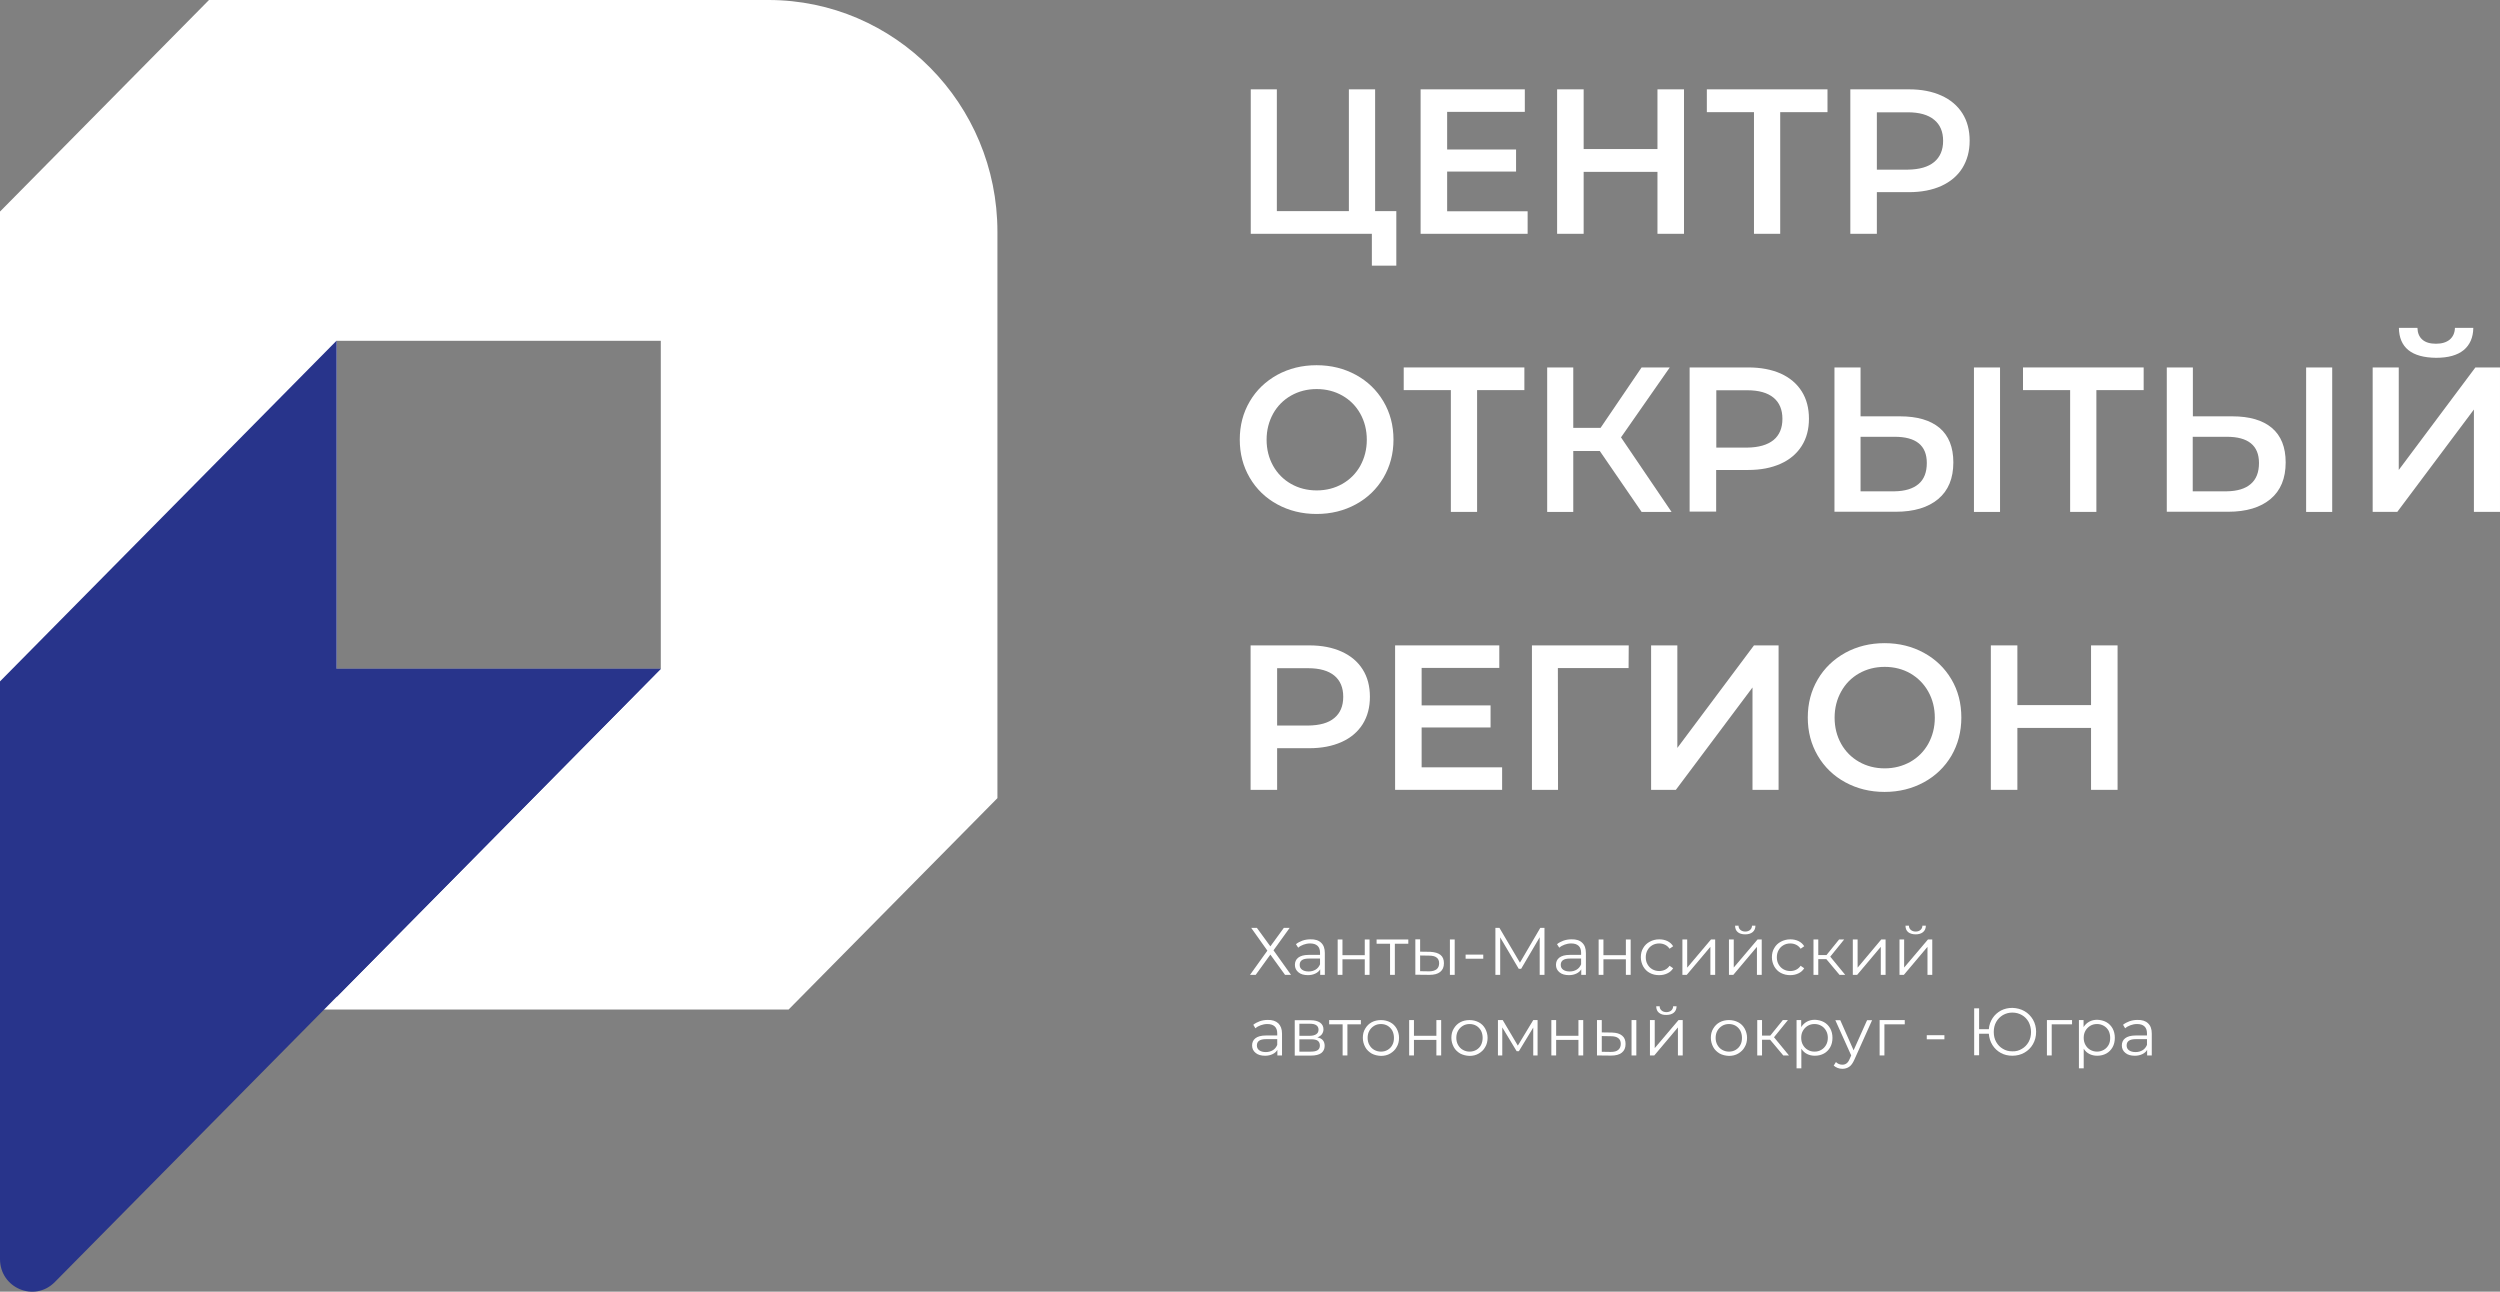 <svg width="480" height="248" viewBox="0 0 480 248" fill="none" xmlns="http://www.w3.org/2000/svg">
<rect x="0" y="0" width="480" height="248" fill="#808080" stroke="none"/>
<g clip-path="url(#clip0)">
<path d="M268.092 40.536V51.005H263.397V44.889H240.145V17.153H245.154V40.536H258.985V17.153H264.023V40.536H268.092Z" fill="white"/>
<path d="M293.304 40.565V44.889H272.756V17.153H292.764V21.477H277.851V28.703H291.084V32.941H277.851V40.565H293.304Z" fill="white"/>
<path d="M323.328 17.153V44.889H318.234V32.998H304.061V44.889H298.966V17.153H304.061V28.617H318.234V17.153H323.328Z" fill="white"/>
<path d="M350.879 21.534H341.8V44.889H336.763V21.534H327.713V17.153H350.879V21.534Z" fill="white"/>
<path d="M371.343 31.12C372.481 30.182 373.079 28.816 373.079 27.052C373.079 25.289 372.51 23.923 371.343 22.985C370.205 22.046 368.525 21.562 366.306 21.562H360.357V32.571H366.306C368.525 32.543 370.205 32.059 371.343 31.12ZM372.737 18.348C374.502 19.144 375.84 20.282 376.779 21.761C377.718 23.241 378.173 25.004 378.173 27.024C378.173 29.044 377.689 30.779 376.779 32.258C375.84 33.766 374.474 34.904 372.737 35.7C370.973 36.497 368.895 36.895 366.533 36.895H360.357V44.889H355.263V17.153H366.533C368.924 17.153 370.973 17.551 372.737 18.348Z" fill="white"/>
<path d="M257.73 92.907C259.181 92.082 260.348 90.916 261.174 89.437C261.999 87.929 262.426 86.279 262.426 84.43C262.426 82.581 261.999 80.903 261.174 79.424C260.348 77.944 259.181 76.778 257.73 75.953C256.279 75.128 254.628 74.701 252.806 74.701C250.985 74.701 249.334 75.128 247.883 75.953C246.431 76.778 245.265 77.944 244.439 79.424C243.614 80.931 243.187 82.581 243.187 84.43C243.187 86.279 243.614 87.958 244.439 89.437C245.265 90.916 246.431 92.082 247.883 92.907C249.334 93.732 250.985 94.159 252.806 94.159C254.628 94.159 256.279 93.732 257.73 92.907ZM245.236 96.833C242.988 95.61 241.223 93.903 239.943 91.713C238.662 89.522 238.036 87.104 238.036 84.402C238.036 81.699 238.662 79.281 239.943 77.091C241.223 74.9 242.988 73.222 245.236 71.97C247.485 70.747 249.989 70.121 252.778 70.121C255.567 70.121 258.072 70.747 260.32 71.97C262.568 73.194 264.333 74.9 265.613 77.062C266.894 79.224 267.549 81.671 267.549 84.402C267.549 87.133 266.894 89.551 265.613 91.741C264.333 93.903 262.568 95.61 260.32 96.833C258.072 98.056 255.567 98.682 252.778 98.682C249.989 98.682 247.485 98.056 245.236 96.833Z" fill="white"/>
<path d="M292.681 74.902H283.602V98.285H278.565V74.902H269.514V70.549H292.681V74.902Z" fill="white"/>
<path d="M307.162 86.593H302.067V98.285H297.059V70.549H302.067V82.156H307.304L315.187 70.549H320.595L311.231 83.976L320.936 98.285H315.187L307.162 86.593Z" fill="white"/>
<path d="M340.516 84.488C341.655 83.549 342.224 82.184 342.224 80.42C342.224 78.657 341.655 77.291 340.516 76.352C339.378 75.414 337.699 74.93 335.479 74.93H329.531V85.939H335.479C337.67 85.91 339.35 85.427 340.516 84.488ZM341.882 71.716C343.647 72.512 344.985 73.65 345.924 75.129C346.863 76.608 347.318 78.372 347.318 80.392C347.318 82.412 346.863 84.147 345.924 85.626C344.985 87.105 343.618 88.272 341.882 89.04C340.118 89.836 338.04 90.234 335.678 90.234H329.502V98.228H324.408V70.549H335.678C338.069 70.549 340.146 70.948 341.882 71.716Z" fill="white"/>
<path d="M378.998 70.549H384.006V98.285H378.998V70.549ZM368.354 92.937C369.435 92.027 369.947 90.661 369.947 88.897C369.947 85.541 367.898 83.862 363.772 83.862H357.226V94.331H363.772C365.735 94.302 367.272 93.847 368.354 92.937ZM372.395 82.156C374.159 83.663 375.042 85.854 375.042 88.784C375.042 91.856 374.074 94.189 372.139 95.81C370.204 97.431 367.5 98.257 363.999 98.257H352.217V70.549H357.226V79.937H364.825C368.098 79.937 370.63 80.676 372.395 82.156Z" fill="white"/>
<path d="M411.582 74.902H402.504V98.285H397.466V74.902H388.416V70.549H411.582V74.902Z" fill="white"/>
<path d="M442.776 70.549H447.784V98.285H442.776V70.549ZM432.132 92.937C433.213 92.027 433.725 90.661 433.725 88.897C433.725 85.541 431.648 83.862 427.55 83.862H421.004V94.331H427.55C429.542 94.302 431.079 93.847 432.132 92.937ZM436.201 82.156C437.966 83.663 438.848 85.854 438.848 88.784C438.848 91.856 437.88 94.189 435.945 95.81C434.01 97.431 431.306 98.257 427.806 98.257H416.023V70.549H421.032V79.937H428.631C431.904 79.937 434.437 80.676 436.201 82.156Z" fill="white"/>
<path d="M462.411 67.22C461.216 66.253 460.618 64.83 460.59 62.953H464.147C464.175 63.92 464.489 64.688 465.086 65.2C465.684 65.741 466.566 65.997 467.704 65.997C468.814 65.997 469.697 65.741 470.351 65.2C470.977 64.66 471.319 63.92 471.347 62.953H474.876C474.848 64.802 474.222 66.224 473.026 67.22C471.803 68.215 470.038 68.699 467.733 68.699C465.371 68.671 463.606 68.187 462.411 67.22ZM455.552 70.548H460.561V90.233L475.275 70.548H479.999V98.284H474.99V78.627L460.277 98.284H455.552V70.548Z" fill="white"/>
<path d="M256.193 137.854C257.331 136.915 257.901 135.55 257.901 133.786C257.901 132.022 257.331 130.657 256.193 129.718C255.055 128.779 253.375 128.296 251.156 128.296H245.208V139.305H251.156C253.375 139.276 255.055 138.821 256.193 137.854ZM257.587 125.11C259.352 125.906 260.69 127.044 261.629 128.523C262.568 130.003 263.023 131.766 263.023 133.786C263.023 135.806 262.568 137.541 261.629 139.049C260.69 140.528 259.324 141.694 257.587 142.462C255.823 143.259 253.745 143.657 251.383 143.657H245.208V151.651H240.113V123.915H251.383C253.774 123.915 255.823 124.313 257.587 125.11Z" fill="white"/>
<path d="M288.407 147.327V151.651H267.859V123.915H287.866V128.239H272.953V135.436H286.187V139.675H272.953V147.327H288.407Z" fill="white"/>
<path d="M312.688 128.267H299.112L299.141 151.651H294.132V123.915H312.716L312.688 128.267Z" fill="white"/>
<path d="M317.012 123.915H322.05V143.6L336.763 123.915H341.488V151.651H336.479V131.994L321.765 151.651H317.012V123.915Z" fill="white"/>
<path d="M366.788 146.273C368.239 145.448 369.406 144.282 370.231 142.803C371.057 141.295 371.483 139.645 371.483 137.796C371.483 135.947 371.057 134.269 370.231 132.79C369.406 131.31 368.239 130.144 366.788 129.291C365.336 128.466 363.685 128.039 361.864 128.039C360.043 128.039 358.392 128.466 356.941 129.291C355.489 130.116 354.322 131.282 353.497 132.79C352.672 134.269 352.245 135.947 352.245 137.796C352.245 139.645 352.672 141.324 353.497 142.803C354.322 144.282 355.489 145.448 356.941 146.273C358.392 147.098 360.043 147.525 361.864 147.525C363.657 147.525 365.308 147.098 366.788 146.273ZM354.294 150.199C352.045 148.976 350.281 147.269 349 145.079C347.72 142.888 347.094 140.47 347.094 137.768C347.094 135.065 347.72 132.647 349 130.457C350.281 128.267 352.045 126.588 354.294 125.336C356.542 124.113 359.047 123.487 361.836 123.487C364.625 123.487 367.129 124.113 369.377 125.336C371.626 126.56 373.39 128.267 374.671 130.428C375.952 132.59 376.578 135.037 376.578 137.768C376.578 140.499 375.923 142.945 374.671 145.107C373.39 147.269 371.626 148.976 369.377 150.199C367.129 151.422 364.625 152.048 361.836 152.048C359.047 152.048 356.542 151.422 354.294 150.199Z" fill="white"/>
<path d="M406.574 123.915V151.651H401.48V139.76H387.336V151.651H382.241V123.915H387.336V135.379H401.48V123.915H406.574Z" fill="white"/>
<path d="M126.873 128.409H64.632V65.428H126.873V128.409ZM147.535 0H40.128L0 40.622V193.837H151.405L191.505 153.243V44.491C191.505 19.913 171.811 0 147.535 0Z" fill="white"/>
<path d="M126.873 128.409L10.53 246.15C6.631 250.104 0 247.317 0 241.741V130.827L64.632 65.399V128.409H126.873Z" fill="#28348B"/>
<path d="M64.631 191.42L126.872 128.41H64.631V191.42Z" fill="#28348B"/>
</g>
<path d="M241.323 178.153L243.909 181.704L246.495 178.153H247.615L244.512 182.465L247.873 187.172H246.724L243.909 183.282L241.094 187.172H240.002L243.334 182.522L240.232 178.153H241.323Z" fill="white"/>
<path d="M252.614 186.157C252.988 185.932 253.275 185.565 253.447 185.143V184.043H251.293C250.115 184.043 249.54 184.438 249.54 185.255C249.54 185.65 249.684 185.96 250 186.185C250.316 186.411 250.718 186.523 251.264 186.523C251.81 186.523 252.241 186.383 252.614 186.157ZM253.649 181C254.137 181.451 254.367 182.099 254.367 182.972V187.172H253.476V186.101C253.275 186.467 252.959 186.721 252.557 186.918C252.155 187.115 251.666 187.228 251.12 187.228C250.374 187.228 249.741 187.059 249.311 186.693C248.851 186.326 248.621 185.847 248.621 185.255C248.621 184.692 248.822 184.212 249.253 183.874C249.684 183.536 250.345 183.339 251.264 183.339H253.447V182.916C253.447 182.324 253.275 181.873 252.959 181.591C252.614 181.281 252.155 181.141 251.523 181.141C251.092 181.141 250.69 181.225 250.287 181.366C249.885 181.507 249.54 181.704 249.253 181.958L248.822 181.281C249.167 181 249.598 180.774 250.058 180.605C250.546 180.436 251.063 180.351 251.58 180.351C252.499 180.323 253.189 180.549 253.649 181Z" fill="white"/>
<path d="M256.834 180.38H257.753V183.396H262.034V180.38H262.953V187.172H262.034V184.185H257.753V187.172H256.834V180.38Z" fill="white"/>
<path d="M270.395 181.198H267.81V187.172H266.89V181.198H264.305V180.38H270.395V181.198Z" fill="white"/>
<path d="M278.382 180.381H279.302V187.173H278.382V180.381ZM275.825 186.102C276.141 185.849 276.314 185.454 276.314 184.947C276.314 184.439 276.141 184.073 275.825 183.848C275.509 183.594 275.021 183.481 274.389 183.481L272.665 183.453V186.469L274.389 186.497C275.021 186.497 275.481 186.356 275.825 186.102ZM276.572 183.34C277.032 183.707 277.233 184.242 277.233 184.947C277.233 185.68 277.003 186.215 276.515 186.61C276.027 187.004 275.337 187.173 274.447 187.173L271.746 187.145V180.353H272.665V182.72L274.619 182.749C275.452 182.805 276.113 182.974 276.572 183.34Z" fill="white"/>
<path d="M284.786 183.285H281.396V184.074H284.786V183.285Z" fill="white"/>
<path d="M296.54 178.152V187.17H295.621V179.955L292.058 186.015H291.599L288.036 179.983V187.17H287.117V178.152H287.893L291.829 184.831L295.736 178.152H296.54Z" fill="white"/>
<path d="M302.739 186.157C303.113 185.932 303.4 185.565 303.572 185.143V184.043H301.418C300.24 184.043 299.665 184.438 299.665 185.255C299.665 185.65 299.809 185.96 300.125 186.185C300.441 186.411 300.843 186.523 301.389 186.523C301.935 186.523 302.366 186.383 302.739 186.157ZM303.774 181C304.262 181.451 304.492 182.099 304.492 182.972V187.172H303.601V186.101C303.4 186.467 303.084 186.721 302.682 186.918C302.28 187.115 301.791 187.228 301.245 187.228C300.499 187.228 299.867 187.059 299.436 186.693C298.976 186.326 298.746 185.847 298.746 185.255C298.746 184.692 298.947 184.212 299.378 183.874C299.809 183.536 300.47 183.339 301.389 183.339H303.572V182.916C303.572 182.324 303.4 181.873 303.084 181.591C302.739 181.281 302.28 181.141 301.648 181.141C301.217 181.141 300.815 181.225 300.412 181.366C300.01 181.507 299.665 181.704 299.378 181.958L298.947 181.281C299.292 181 299.723 180.774 300.182 180.605C300.671 180.436 301.188 180.351 301.705 180.351C302.624 180.323 303.314 180.549 303.774 181Z" fill="white"/>
<path d="M306.939 180.38H307.859V183.396H312.168V180.38H313.087V187.172H312.168V184.185H307.859V187.172H306.939V180.38Z" fill="white"/>
<path d="M316.763 186.807C316.217 186.525 315.815 186.102 315.499 185.567C315.211 185.031 315.039 184.439 315.039 183.791C315.039 183.115 315.183 182.523 315.499 182.016C315.786 181.508 316.217 181.086 316.763 180.804C317.28 180.522 317.883 180.353 318.573 180.353C319.147 180.353 319.693 180.466 320.153 180.691C320.612 180.917 320.986 181.255 321.244 181.678L320.555 182.157C320.325 181.818 320.038 181.565 319.693 181.396C319.348 181.227 318.975 181.142 318.573 181.142C318.084 181.142 317.625 181.255 317.251 181.48C316.849 181.706 316.562 182.016 316.332 182.41C316.102 182.805 315.987 183.284 315.987 183.791C315.987 184.327 316.102 184.778 316.332 185.172C316.562 185.567 316.849 185.877 317.251 186.102C317.653 186.328 318.084 186.44 318.573 186.44C318.975 186.44 319.348 186.356 319.693 186.187C320.038 186.018 320.325 185.764 320.555 185.426L321.244 185.905C320.986 186.328 320.612 186.666 320.124 186.891C319.664 187.117 319.118 187.23 318.544 187.23C317.883 187.23 317.28 187.089 316.763 186.807Z" fill="white"/>
<path d="M323.021 180.38H323.941V185.791L328.509 180.38H329.313V187.172H328.394V181.789L323.855 187.172H323.021V180.38Z" fill="white"/>
<path d="M333.654 178.973C333.309 178.692 333.137 178.269 333.137 177.733H333.798C333.798 178.072 333.913 178.325 334.171 178.551C334.401 178.748 334.717 178.861 335.091 178.861C335.464 178.861 335.78 178.748 336.01 178.551C336.24 178.353 336.383 178.072 336.383 177.733H337.044C337.044 178.269 336.843 178.692 336.498 178.973C336.154 179.255 335.665 179.396 335.091 179.396C334.459 179.396 333.999 179.255 333.654 178.973ZM331.959 180.383H332.879V185.766L337.446 180.383H338.251V187.175H337.331V181.792L332.792 187.175H331.959V180.383Z" fill="white"/>
<path d="M341.929 186.807C341.383 186.525 340.981 186.102 340.665 185.567C340.377 185.031 340.205 184.439 340.205 183.791C340.205 183.115 340.349 182.523 340.665 182.016C340.952 181.508 341.383 181.086 341.929 180.804C342.446 180.522 343.078 180.353 343.739 180.353C344.313 180.353 344.859 180.466 345.319 180.691C345.778 180.917 346.152 181.255 346.41 181.678L345.721 182.157C345.491 181.818 345.204 181.565 344.859 181.396C344.514 181.227 344.141 181.142 343.739 181.142C343.25 181.142 342.791 181.255 342.417 181.48C342.015 181.706 341.728 182.016 341.498 182.41C341.268 182.805 341.153 183.284 341.153 183.791C341.153 184.327 341.268 184.778 341.498 185.172C341.728 185.567 342.015 185.877 342.417 186.102C342.819 186.328 343.25 186.44 343.739 186.44C344.141 186.44 344.514 186.356 344.859 186.187C345.204 186.018 345.491 185.764 345.721 185.426L346.41 185.905C346.152 186.328 345.778 186.666 345.29 186.891C344.83 187.117 344.284 187.23 343.71 187.23C343.078 187.23 342.475 187.089 341.929 186.807Z" fill="white"/>
<path d="M350.66 184.157H349.109V187.172H348.189V180.38H349.109V183.368H350.689L353.102 180.38H354.079L351.407 183.678L354.28 187.172H353.188L350.66 184.157Z" fill="white"/>
<path d="M355.74 180.38H356.66V185.791L361.199 180.38H362.032V187.172H361.112V181.789L356.573 187.172H355.74V180.38Z" fill="white"/>
<path d="M366.371 178.973C366.026 178.692 365.854 178.269 365.854 177.733H366.515C366.515 178.072 366.63 178.325 366.888 178.551C367.118 178.748 367.434 178.861 367.808 178.861C368.181 178.861 368.497 178.748 368.727 178.551C368.957 178.353 369.1 178.072 369.1 177.733H369.761C369.761 178.269 369.56 178.692 369.215 178.973C368.871 179.255 368.382 179.396 367.808 179.396C367.233 179.396 366.716 179.255 366.371 178.973ZM364.676 180.383H365.596V185.766L370.163 180.383H370.996V187.175H370.077V181.792L365.538 187.175H364.705V180.383H364.676Z" fill="white"/>
<path d="M244.396 201.632C244.769 201.406 245.056 201.04 245.229 200.617V199.518H243.074C241.896 199.518 241.322 199.913 241.322 200.73C241.322 201.125 241.465 201.435 241.781 201.66C242.097 201.885 242.499 201.998 243.045 201.998C243.562 201.998 244.022 201.857 244.396 201.632ZM245.43 196.474C245.889 196.925 246.148 197.573 246.148 198.447V202.646H245.257V201.575C245.056 201.942 244.74 202.195 244.338 202.393C243.936 202.59 243.448 202.703 242.902 202.703C242.155 202.703 241.523 202.534 241.092 202.167C240.632 201.801 240.402 201.322 240.402 200.73C240.402 200.166 240.603 199.687 241.034 199.349C241.465 199.011 242.126 198.814 243.045 198.814H245.229V198.391C245.229 197.799 245.056 197.348 244.74 197.066C244.396 196.756 243.936 196.615 243.304 196.615C242.873 196.615 242.471 196.7 242.069 196.841C241.666 196.982 241.322 197.179 241.034 197.433L240.632 196.756C240.977 196.474 241.408 196.249 241.867 196.08C242.356 195.911 242.873 195.826 243.39 195.826C244.252 195.798 244.941 196.023 245.43 196.474Z" fill="white"/>
<path d="M252.985 201.633C253.273 201.435 253.416 201.153 253.416 200.731C253.416 200.336 253.273 200.026 253.014 199.829C252.755 199.632 252.324 199.547 251.75 199.547H249.48V201.914H251.635C252.238 201.914 252.698 201.83 252.985 201.633ZM249.48 198.871H251.52C252.037 198.871 252.439 198.758 252.727 198.561C253.014 198.363 253.158 198.082 253.158 197.687C253.158 197.321 253.014 197.039 252.727 196.841C252.439 196.644 252.037 196.56 251.52 196.56H249.48V198.871ZM254.335 200.815C254.335 201.407 254.106 201.858 253.675 202.196C253.244 202.506 252.583 202.675 251.692 202.675H248.59V195.883H251.606C252.382 195.883 252.985 196.024 253.445 196.334C253.876 196.644 254.106 197.067 254.106 197.631C254.106 197.997 253.991 198.307 253.79 198.589C253.589 198.842 253.301 199.04 252.928 199.181C253.876 199.35 254.335 199.913 254.335 200.815Z" fill="white"/>
<path d="M261.288 196.671H258.702V202.646H257.783V196.671H255.197V195.854H261.288V196.671Z" fill="white"/>
<path d="M266.433 201.575C266.806 201.35 267.122 201.04 267.324 200.645C267.553 200.251 267.64 199.771 267.64 199.264C267.64 198.757 267.525 198.278 267.324 197.883C267.094 197.489 266.806 197.179 266.433 196.953C266.059 196.728 265.6 196.615 265.14 196.615C264.652 196.615 264.221 196.728 263.847 196.953C263.474 197.179 263.158 197.489 262.928 197.883C262.698 198.278 262.583 198.757 262.583 199.264C262.583 199.771 262.698 200.251 262.928 200.645C263.158 201.04 263.445 201.35 263.847 201.575C264.25 201.801 264.681 201.913 265.14 201.913C265.629 201.913 266.059 201.801 266.433 201.575ZM263.359 202.28C262.842 201.97 262.411 201.575 262.124 201.04C261.836 200.504 261.664 199.912 261.664 199.264C261.664 198.588 261.808 197.996 262.124 197.489C262.44 196.953 262.842 196.559 263.359 196.277C263.876 195.995 264.479 195.854 265.14 195.854C265.801 195.854 266.375 195.995 266.921 196.277C267.467 196.559 267.869 196.981 268.157 197.489C268.444 198.024 268.616 198.616 268.616 199.264C268.616 199.912 268.473 200.532 268.157 201.04C267.869 201.575 267.438 201.97 266.921 202.28C266.404 202.59 265.801 202.731 265.14 202.731C264.479 202.702 263.876 202.562 263.359 202.28Z" fill="white"/>
<path d="M270.559 195.854H271.478V198.87H275.787V195.854H276.706V202.646H275.787V199.659H271.478V202.646H270.559V195.854Z" fill="white"/>
<path d="M283.462 201.575C283.835 201.35 284.151 201.04 284.352 200.645C284.553 200.251 284.668 199.771 284.668 199.264C284.668 198.757 284.553 198.278 284.352 197.883C284.122 197.489 283.835 197.179 283.462 196.953C283.088 196.728 282.629 196.615 282.169 196.615C281.681 196.615 281.25 196.728 280.876 196.953C280.503 197.179 280.187 197.489 279.957 197.883C279.727 198.278 279.612 198.757 279.612 199.264C279.612 199.771 279.727 200.251 279.957 200.645C280.187 201.04 280.474 201.35 280.876 201.575C281.278 201.801 281.709 201.913 282.169 201.913C282.629 201.913 283.059 201.801 283.462 201.575ZM280.359 202.28C279.842 201.97 279.411 201.575 279.124 201.04C278.836 200.504 278.664 199.912 278.664 199.264C278.664 198.588 278.808 197.996 279.124 197.489C279.44 196.953 279.842 196.559 280.359 196.277C280.876 195.995 281.479 195.854 282.14 195.854C282.801 195.854 283.375 195.995 283.921 196.277C284.467 196.559 284.869 196.981 285.157 197.489C285.444 198.024 285.616 198.616 285.616 199.264C285.616 199.912 285.473 200.532 285.157 201.04C284.869 201.575 284.438 201.97 283.921 202.28C283.404 202.59 282.801 202.731 282.14 202.731C281.479 202.702 280.905 202.562 280.359 202.28Z" fill="white"/>
<path d="M295.216 195.854V202.646H294.383V197.291L291.625 201.829H291.195L288.437 197.263V202.646H287.604V195.854H288.523L291.424 200.758L294.383 195.854H295.216Z" fill="white"/>
<path d="M297.861 195.854H298.781V198.87H303.061V195.854H303.98V202.646H303.061V199.659H298.781V202.646H297.861V195.854Z" fill="white"/>
<path d="M313.257 195.854H314.177V202.646H313.257V195.854ZM310.7 201.575C311.016 201.321 311.189 200.927 311.189 200.42C311.189 199.912 311.016 199.546 310.7 199.32C310.384 199.067 309.896 198.954 309.264 198.954L307.54 198.926V201.942L309.264 201.97C309.896 201.97 310.384 201.857 310.7 201.575ZM311.447 198.841C311.907 199.208 312.108 199.743 312.108 200.448C312.108 201.181 311.878 201.716 311.39 202.111C310.902 202.505 310.212 202.674 309.322 202.674L306.621 202.646V195.854H307.54V198.221L309.494 198.25C310.327 198.278 310.988 198.447 311.447 198.841Z" fill="white"/>
<path d="M318.513 194.444C318.168 194.162 317.996 193.74 317.996 193.204H318.656C318.656 193.542 318.771 193.796 319.03 194.022C319.26 194.219 319.576 194.332 319.949 194.332C320.323 194.332 320.639 194.219 320.868 194.022C321.098 193.824 321.242 193.542 321.242 193.204H321.903C321.903 193.74 321.702 194.162 321.357 194.444C321.012 194.726 320.524 194.867 319.949 194.867C319.317 194.895 318.858 194.726 318.513 194.444ZM316.789 195.853H317.708V201.236L322.276 195.853H323.081V202.645H322.161V197.263L317.622 202.645H316.789V195.853Z" fill="white"/>
<path d="M333.251 201.575C333.625 201.35 333.941 201.04 334.142 200.645C334.372 200.251 334.458 199.771 334.458 199.264C334.458 198.757 334.343 198.278 334.142 197.883C333.912 197.489 333.625 197.179 333.251 196.953C332.878 196.728 332.418 196.615 331.959 196.615C331.47 196.615 331.039 196.728 330.666 196.953C330.292 197.179 329.976 197.489 329.746 197.883C329.517 198.278 329.402 198.757 329.402 199.264C329.402 199.771 329.517 200.251 329.746 200.645C329.976 201.04 330.264 201.35 330.666 201.575C331.068 201.801 331.499 201.913 331.959 201.913C332.447 201.913 332.878 201.801 333.251 201.575ZM330.177 202.28C329.66 201.97 329.229 201.575 328.942 201.04C328.655 200.504 328.482 199.912 328.482 199.264C328.482 198.588 328.626 197.996 328.942 197.489C329.258 196.953 329.66 196.559 330.177 196.277C330.694 195.995 331.298 195.854 331.959 195.854C332.619 195.854 333.194 195.995 333.74 196.277C334.285 196.559 334.688 196.981 334.975 197.489C335.262 198.024 335.435 198.616 335.435 199.264C335.435 199.912 335.291 200.532 334.975 201.04C334.688 201.575 334.257 201.97 333.74 202.28C333.223 202.59 332.619 202.731 331.959 202.731C331.298 202.702 330.694 202.562 330.177 202.28Z" fill="white"/>
<path d="M339.861 199.631H338.31V202.646H337.391V195.854H338.31V198.841H339.89L342.303 195.854H343.28L340.608 199.151L343.481 202.646H342.389L339.861 199.631Z" fill="white"/>
<path d="M349.68 201.573C350.082 201.348 350.369 201.038 350.599 200.643C350.829 200.248 350.944 199.769 350.944 199.262C350.944 198.755 350.829 198.276 350.599 197.881C350.369 197.487 350.082 197.177 349.68 196.951C349.306 196.726 348.846 196.613 348.387 196.613C347.898 196.613 347.468 196.726 347.094 196.951C346.721 197.177 346.405 197.487 346.175 197.881C345.945 198.276 345.83 198.727 345.83 199.262C345.83 199.769 345.945 200.248 346.175 200.643C346.405 201.038 346.692 201.348 347.094 201.573C347.468 201.799 347.898 201.911 348.387 201.911C348.875 201.911 349.306 201.799 349.68 201.573ZM350.197 196.246C350.714 196.528 351.116 196.951 351.403 197.458C351.691 197.994 351.834 198.586 351.834 199.262C351.834 199.938 351.691 200.558 351.403 201.066C351.116 201.573 350.714 201.996 350.197 202.278C349.68 202.559 349.105 202.7 348.444 202.7C347.898 202.7 347.381 202.588 346.95 202.362C346.491 202.137 346.146 201.799 345.859 201.348V205.124H344.939V195.852H345.83V197.205C346.117 196.754 346.462 196.416 346.922 196.162C347.381 195.908 347.898 195.796 348.473 195.796C349.076 195.824 349.68 195.965 350.197 196.246Z" fill="white"/>
<path d="M359.453 195.854L356.035 203.463C355.747 204.112 355.431 204.563 355.058 204.816C354.685 205.07 354.254 205.211 353.737 205.211C353.392 205.211 353.105 205.154 352.817 205.042C352.53 204.929 352.3 204.788 352.07 204.591L352.501 203.914C352.846 204.253 353.248 204.422 353.737 204.422C354.053 204.422 354.311 204.337 354.541 204.168C354.771 203.999 354.972 203.717 355.144 203.294L355.431 202.646L352.386 195.882H353.334L355.891 201.66L358.477 195.882H359.453V195.854Z" fill="white"/>
<path d="M365.713 196.671H361.806V202.646H360.887V195.854H365.713V196.671Z" fill="white"/>
<path d="M373.327 198.757H369.938V199.547H373.327V198.757Z" fill="white"/>
<path d="M388.205 201.376C388.751 201.066 389.182 200.615 389.498 200.052C389.814 199.488 389.958 198.84 389.958 198.135C389.958 197.431 389.785 196.782 389.498 196.219C389.182 195.655 388.751 195.204 388.205 194.894C387.659 194.584 387.056 194.415 386.367 194.415C385.706 194.415 385.103 194.584 384.557 194.894C384.011 195.232 383.58 195.655 383.264 196.219C382.948 196.782 382.804 197.431 382.804 198.135C382.804 198.84 382.948 199.488 383.264 200.052C383.58 200.615 384.011 201.066 384.557 201.376C385.103 201.714 385.706 201.855 386.367 201.855C387.056 201.884 387.659 201.714 388.205 201.376ZM388.694 194.133C389.383 194.528 389.929 195.091 390.331 195.768C390.733 196.472 390.934 197.262 390.934 198.107C390.934 198.981 390.733 199.77 390.331 200.474C389.929 201.179 389.383 201.714 388.694 202.109C388.004 202.504 387.229 202.701 386.367 202.701C385.562 202.701 384.815 202.532 384.155 202.165C383.494 201.799 382.948 201.292 382.546 200.644C382.144 199.995 381.914 199.263 381.856 198.473H379.989V202.616H379.041V193.598H379.989V197.6H381.856C381.914 196.811 382.172 196.106 382.575 195.486C382.977 194.866 383.523 194.387 384.183 194.021C384.844 193.682 385.562 193.513 386.367 193.513C387.229 193.541 388.004 193.739 388.694 194.133Z" fill="white"/>
<path d="M397.834 196.671H393.927V202.646H393.008V195.854H397.834V196.671Z" fill="white"/>
<path d="M403.921 201.573C404.323 201.348 404.611 201.038 404.841 200.643C405.07 200.248 405.157 199.769 405.157 199.262C405.157 198.755 405.042 198.276 404.841 197.881C404.611 197.487 404.323 197.177 403.921 196.951C403.519 196.726 403.088 196.613 402.628 196.613C402.14 196.613 401.709 196.726 401.336 196.951C400.962 197.177 400.646 197.487 400.416 197.881C400.187 198.276 400.072 198.727 400.072 199.262C400.072 199.769 400.187 200.248 400.416 200.643C400.646 201.038 400.933 201.348 401.336 201.573C401.738 201.799 402.169 201.911 402.628 201.911C403.088 201.911 403.519 201.799 403.921 201.573ZM404.41 196.246C404.927 196.528 405.329 196.951 405.616 197.458C405.903 197.994 406.047 198.586 406.047 199.262C406.047 199.938 405.903 200.558 405.616 201.066C405.329 201.573 404.927 201.996 404.41 202.278C403.892 202.559 403.318 202.7 402.657 202.7C402.111 202.7 401.594 202.588 401.163 202.362C400.704 202.137 400.359 201.799 400.072 201.348V205.124H399.152V195.852H400.043V197.205C400.33 196.754 400.675 196.416 401.135 196.162C401.594 195.908 402.111 195.796 402.686 195.796C403.318 195.824 403.892 195.965 404.41 196.246Z" fill="white"/>
<path d="M411.388 201.632C411.761 201.406 412.048 201.04 412.221 200.617V199.518H410.066C408.888 199.518 408.314 199.913 408.314 200.73C408.314 201.125 408.457 201.435 408.773 201.66C409.089 201.885 409.492 201.998 410.037 201.998C410.583 201.998 411.014 201.857 411.388 201.632ZM412.422 196.474C412.91 196.925 413.14 197.573 413.14 198.447V202.646H412.25V201.575C412.048 201.942 411.732 202.195 411.33 202.393C410.928 202.59 410.44 202.703 409.894 202.703C409.118 202.703 408.515 202.534 408.084 202.167C407.624 201.801 407.395 201.322 407.395 200.73C407.395 200.166 407.596 199.687 408.027 199.349C408.457 199.011 409.118 198.814 410.037 198.814H412.221V198.391C412.221 197.799 412.048 197.348 411.732 197.066C411.416 196.756 410.928 196.615 410.296 196.615C409.865 196.615 409.434 196.7 409.061 196.841C408.659 196.982 408.314 197.179 408.027 197.433L407.624 196.756C407.969 196.474 408.4 196.249 408.86 196.08C409.348 195.911 409.865 195.826 410.382 195.826C411.273 195.798 411.962 196.023 412.422 196.474Z" fill="white"/>
<defs>
<clipPath id="clip0">
<rect width="480" height="248" fill="white"/>
</clipPath>
</defs>
</svg>
